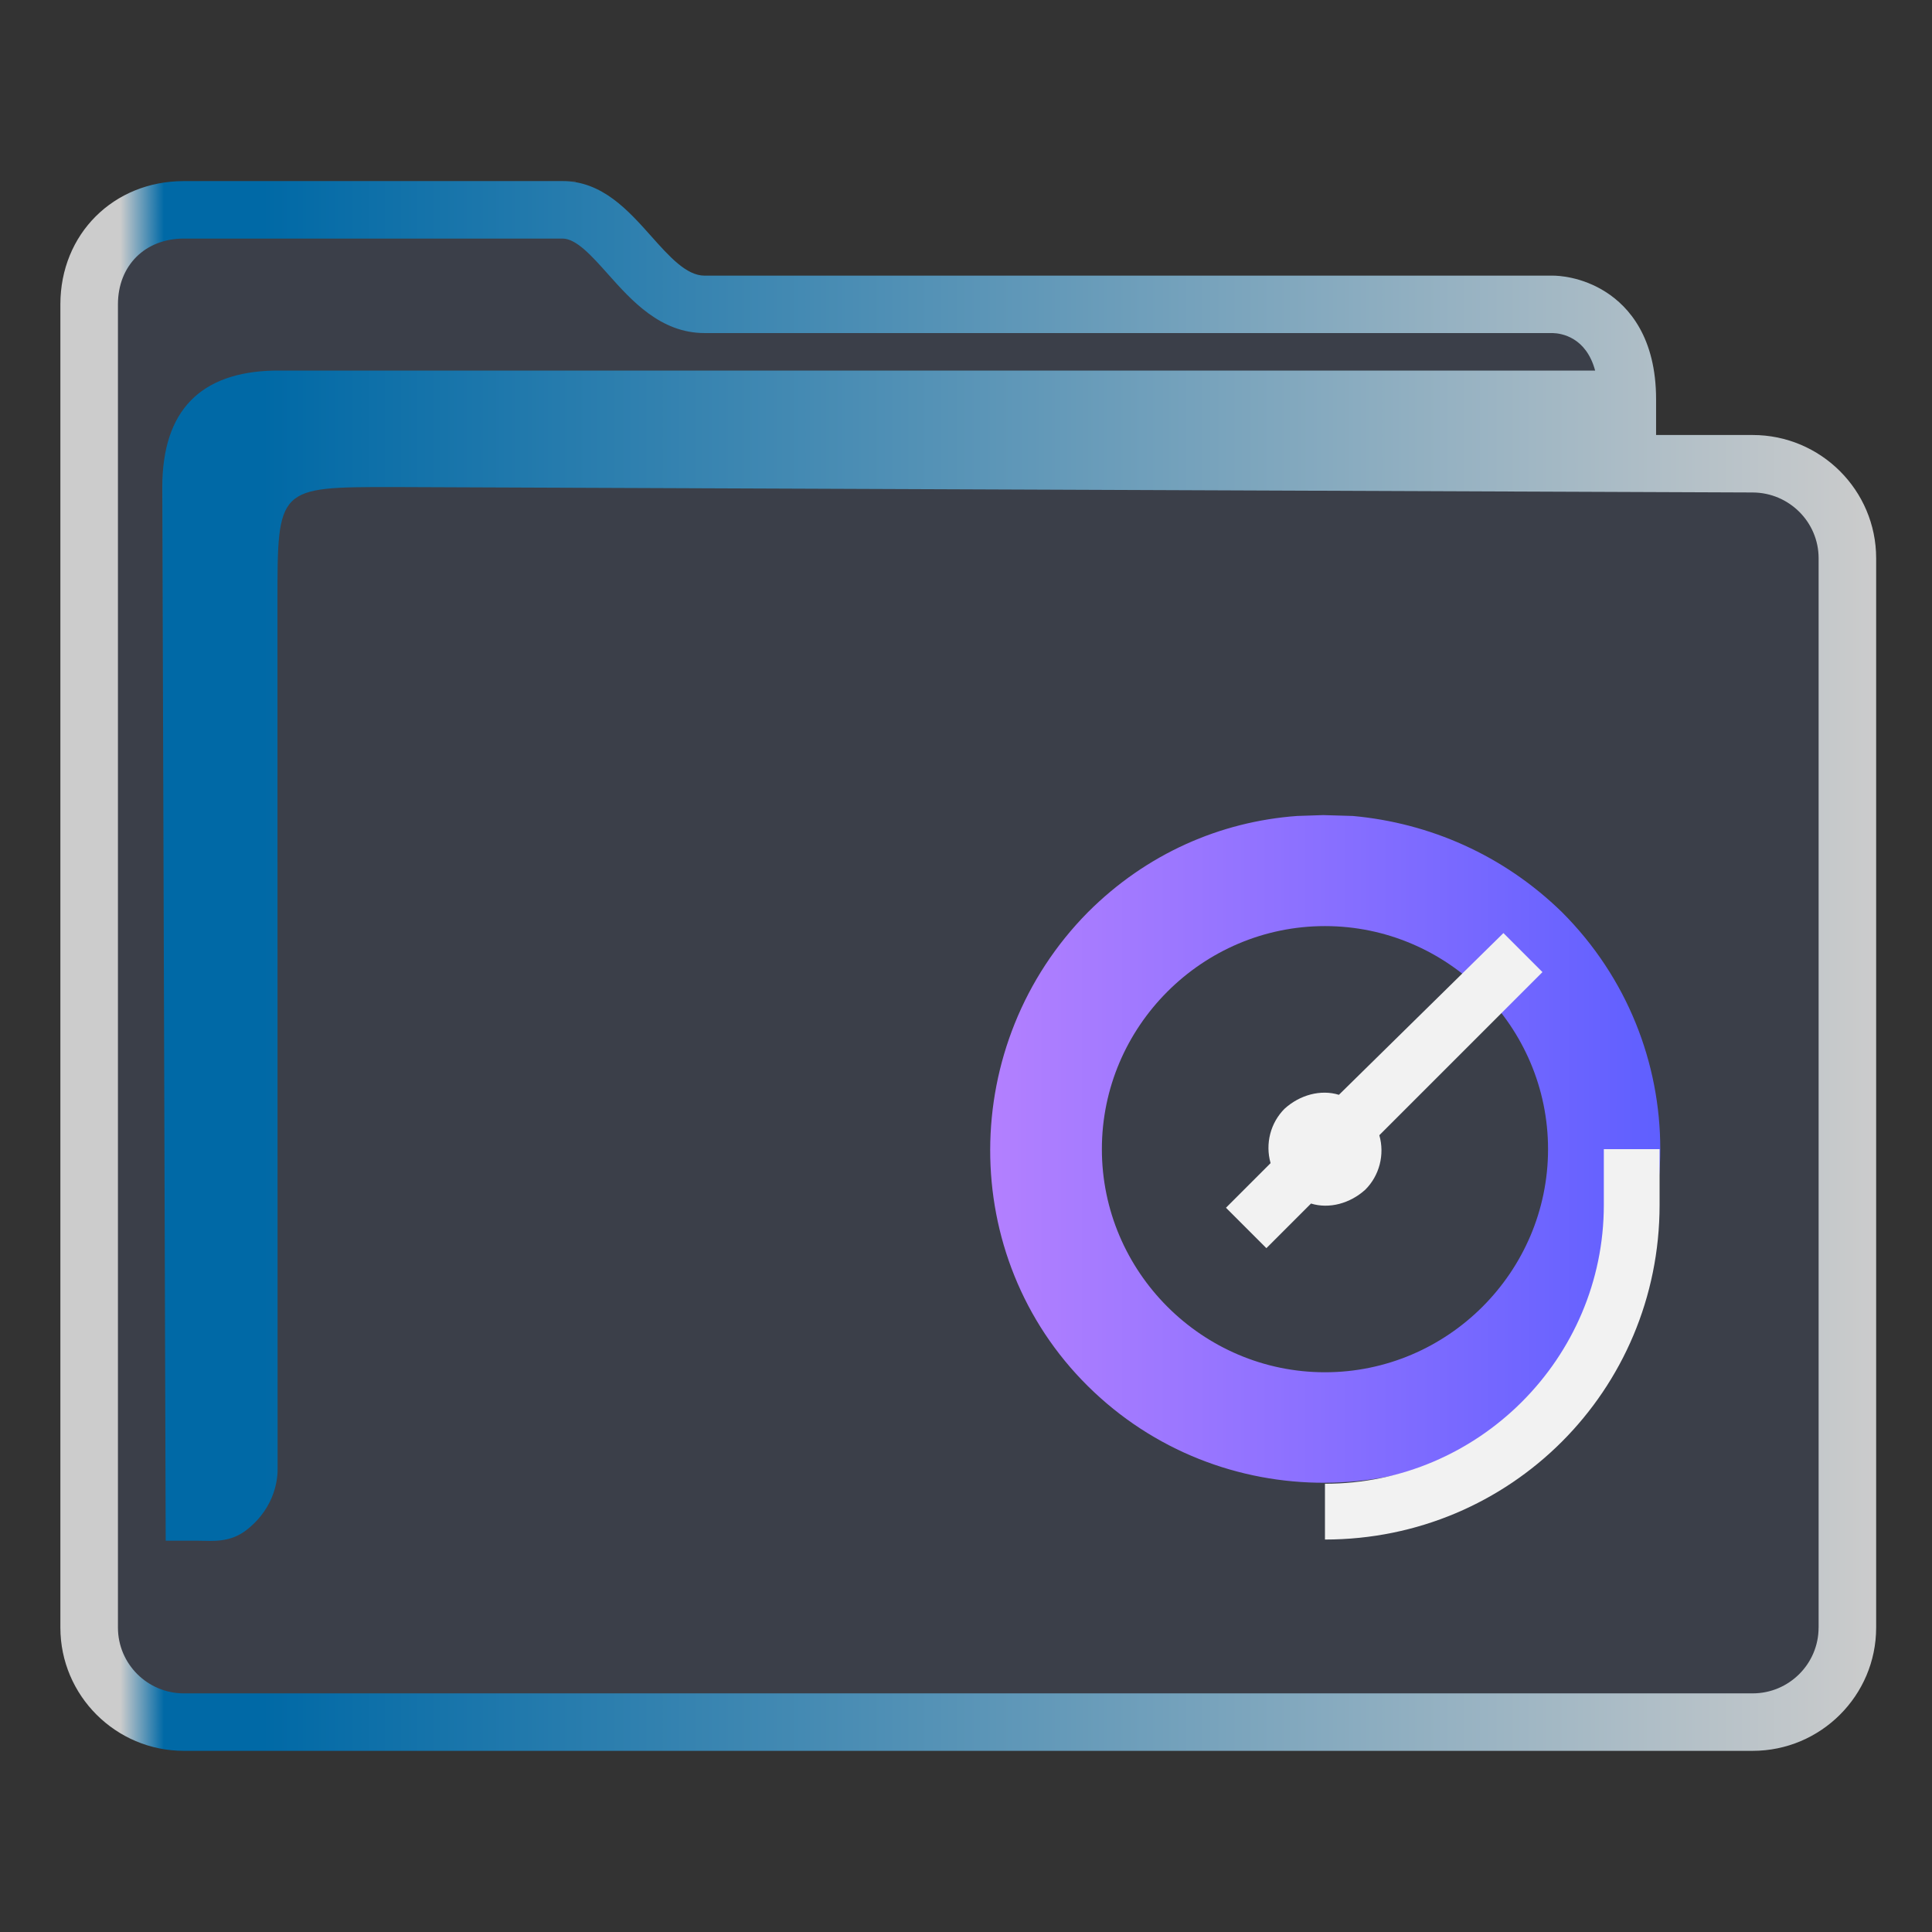<?xml version="1.0" encoding="UTF-8" standalone="no"?>
<svg
   width="64"
   version="1.1"
   height="64"
   id="svg17"
   sodipodi:docname="folder-recent.svg"
   inkscape:version="1.1.2 (0a00cf5339, 2022-02-04)"
   xmlns:inkscape="http://www.inkscape.org/namespaces/inkscape"
   xmlns:sodipodi="http://sodipodi.sourceforge.net/DTD/sodipodi-0.dtd"
   xmlns:xlink="http://www.w3.org/1999/xlink"
   xmlns="http://www.w3.org/2000/svg"
   xmlns:svg="http://www.w3.org/2000/svg"
   xmlns:rdf="http://www.w3.org/1999/02/22-rdf-syntax-ns#"
   xmlns:cc="http://creativecommons.org/ns#"
   xmlns:dc="http://purl.org/dc/elements/1.1/">
  <rect width="100%" height="100%" fill="#333333" stroke="none"/>
  <sodipodi:namedview
     pagecolor="#ffffff"
     bordercolor="#666666"
     borderopacity="1"
     objecttolerance="10"
     gridtolerance="10"
     guidetolerance="10"
     inkscape:pageopacity="0"
     inkscape:pageshadow="2"
     inkscape:window-width="1920"
     inkscape:window-height="1003"
     id="namedview19"
     showgrid="true"
     inkscape:zoom="9.8124999"
     inkscape:cx="12.382166"
     inkscape:cy="34.547771"
     inkscape:window-x="0"
     inkscape:window-y="0"
     inkscape:window-maximized="1"
     inkscape:current-layer="layer1"
     inkscape:document-rotation="0"
     inkscape:pagecheckerboard="0">
    <inkscape:grid
       type="xygrid"
       id="grid956" />
  </sodipodi:namedview>
  <defs
     id="defs5455">
    <linearGradient
       inkscape:collect="always"
       id="linearGradient1251">
      <stop
         style="stop-color:#b380ff;stop-opacity:1"
         offset="0"
         id="stop1247" />
      <stop
         style="stop-color:#5f5fff;stop-opacity:1"
         offset="1"
         id="stop1249" />
    </linearGradient>
    <linearGradient
       inkscape:collect="always"
       xlink:href="#linearGradient991"
       id="linearGradient3483"
       gradientUnits="userSpaceOnUse"
       gradientTransform="matrix(1.002,0,0,1,-0.643,-0.6)"
       x1="386.571"
       y1="516.398"
       x2="446.621"
       y2="516.398" />
    <linearGradient
       inkscape:collect="always"
       id="linearGradient991">
      <stop
         style="stop-color:#cccccc;stop-opacity:1"
         offset="0"
         id="stop987" />
      <stop
         style="stop-color:#cccccc;stop-opacity:1"
         offset="0.031"
         id="stop1929" />
      <stop
         style="stop-color:#0069a6;stop-opacity:1"
         offset="0.055"
         id="stop1263" />
      <stop
         style="stop-color:#0069a6;stop-opacity:1"
         offset="0.109"
         id="stop1027" />
      <stop
         style="stop-color:#cccccc;stop-opacity:1"
         offset="1"
         id="stop989" />
    </linearGradient>
    <linearGradient
       inkscape:collect="always"
       xlink:href="#linearGradient1251"
       id="linearGradient1218"
       gradientUnits="userSpaceOnUse"
       gradientTransform="translate(-0.033,0.029)"
       x1="417.405"
       y1="521.828"
       x2="439.603"
       y2="521.828" />
  </defs>
  <g
     inkscape:label="Capa 1"
     inkscape:groupmode="layer"
     id="layer1"
     transform="translate(-384.571,-483.798)">
    <path
       inkscape:connector-curvature="0"
       id="fill"
       d="m 387.571,492.798 v 45 c 0.109,1.511 1,3 3.906,3 h 49.824 c 3.269,0 4.384,-0.499 4.269,-4 v -36 c -1,-2 -8,0 -8,-6 -12,-1 -34,1 -33.929,-5 h -12.074 c -1.998,0 -3.998,1 -3.998,3 z"
       style="color:#1e92ff;fill:#4e5a7e;fill-opacity:0.3;fill-rule:nonzero;stroke:none;stroke-width:10.512"
       class="ColorScheme-ButtonFocus"
       sodipodi:nodetypes="cccccccccc" />
    <path
       d="m 442.63,498.208 h -3.199 v -1.181 c 0,-2.051 -0.9,-3.062 -1.655,-3.549 -0.81,-0.522 -1.605,-0.549 -1.757,-0.549 h -28.109 c -0.602,0 -1.168,-0.635 -1.767,-1.307 -0.762,-0.855 -1.626,-1.825 -2.937,-1.825 h -12.544 c -2.332,0 -4.091,1.755 -4.091,4.083 v 43.834 c 0,2.252 1.835,4.083 4.091,4.083 h 51.968 c 2.256,0 4.091,-1.831 4.091,-4.083 v -35.423 c 0,-2.252 -1.835,-4.083 -4.091,-4.083 z m 2.184,39.506 c 0,1.202 -0.98,2.179 -2.184,2.179 h -51.968 c -1.205,0 -2.184,-0.977 -2.184,-2.179 v -43.834 c 0,-1.283 0.898,-2.179 2.184,-2.179 h 12.544 c 0.456,0 0.969,0.576 1.513,1.186 0.772,0.866 1.733,1.944 3.191,1.944 h 28.097 c 0.288,0.008 1.105,0.133 1.405,1.243 h -43.761 c -2.432,0.05 -3.703,1.319 -3.703,3.858 l 0.112,34.904 h 1.159 c 0,0 -0.241,0.002 9.7e-4,0.002 0.375,0 0.967,0.073 1.52,-0.359 0.994,-0.778 1.036,-1.786 1.027,-2.062 l -0.005,-28.677 c 0,-3.808 0,-3.808 3.814,-3.808 l 45.055,0.18 c 1.205,0.005 2.184,0.978 2.184,2.179 v 35.423 z"
       id="path2-3-3-2"
       sodipodi:nodetypes="scscsscssssssssscsssssscsccccccsccccsscc"
       style="fill:url(#linearGradient3483);fill-opacity:1;stroke-width:0.635" />
    <path
       id="Stopwatch-7"
       class="st0"
       d="m 428.462,529.256 c 4.064,0 7.39,-3.325 7.39,-7.39 0,-4.064 -3.325,-7.39 -7.39,-7.39 -4.064,0 -7.39,3.325 -7.39,7.39 0,4.064 3.325,7.39 7.39,7.39 z m 0.924,-18.428 v 0 c 2.54,0.231 4.988,1.293 6.928,3.187 4.341,4.341 4.341,11.362 0,15.657 -4.341,4.295 -11.362,4.341 -15.703,0.046 -4.341,-4.295 -4.295,-11.362 0,-15.703 1.94,-1.94 4.388,-3.002 6.928,-3.187 v 0 l 0.865,-0.029 z"
       sodipodi:nodetypes="ssssscccssccccc"
       style="clip-rule:evenodd;fill:url(#linearGradient1218);fill-opacity:1;fill-rule:evenodd;stroke-width:0.462" />
    <path
       id="Stopwatch-s-5"
       class="st1"
       d="m 429.386,510.827 v 0 0 0 0 0 0 l 2.032,0.369 v 0 z m -0.924,22.123 v 1.847 c 6.143,0 11.085,-4.942 11.085,-11.085 v -1.847 h -1.847 v 1.847 c 0,5.08 -4.157,9.237 -9.237,9.237 z m -1.94,-7.805 1.478,-1.478 c 0.6,0.185 1.293,0 1.801,-0.462 0.462,-0.462 0.647,-1.155 0.462,-1.801 l 5.404,-5.404 -1.293,-1.293 -5.45,5.358 c -0.6,-0.185 -1.293,0 -1.801,0.462 -0.462,0.462 -0.647,1.155 -0.462,1.801 l -1.478,1.478 z"
       sodipodi:nodetypes="cccccccccccccccccccccccccscc"
       style="fill:#f2f2f2;fill-opacity:1;stroke-width:0.462" />
  </g>
</svg>
